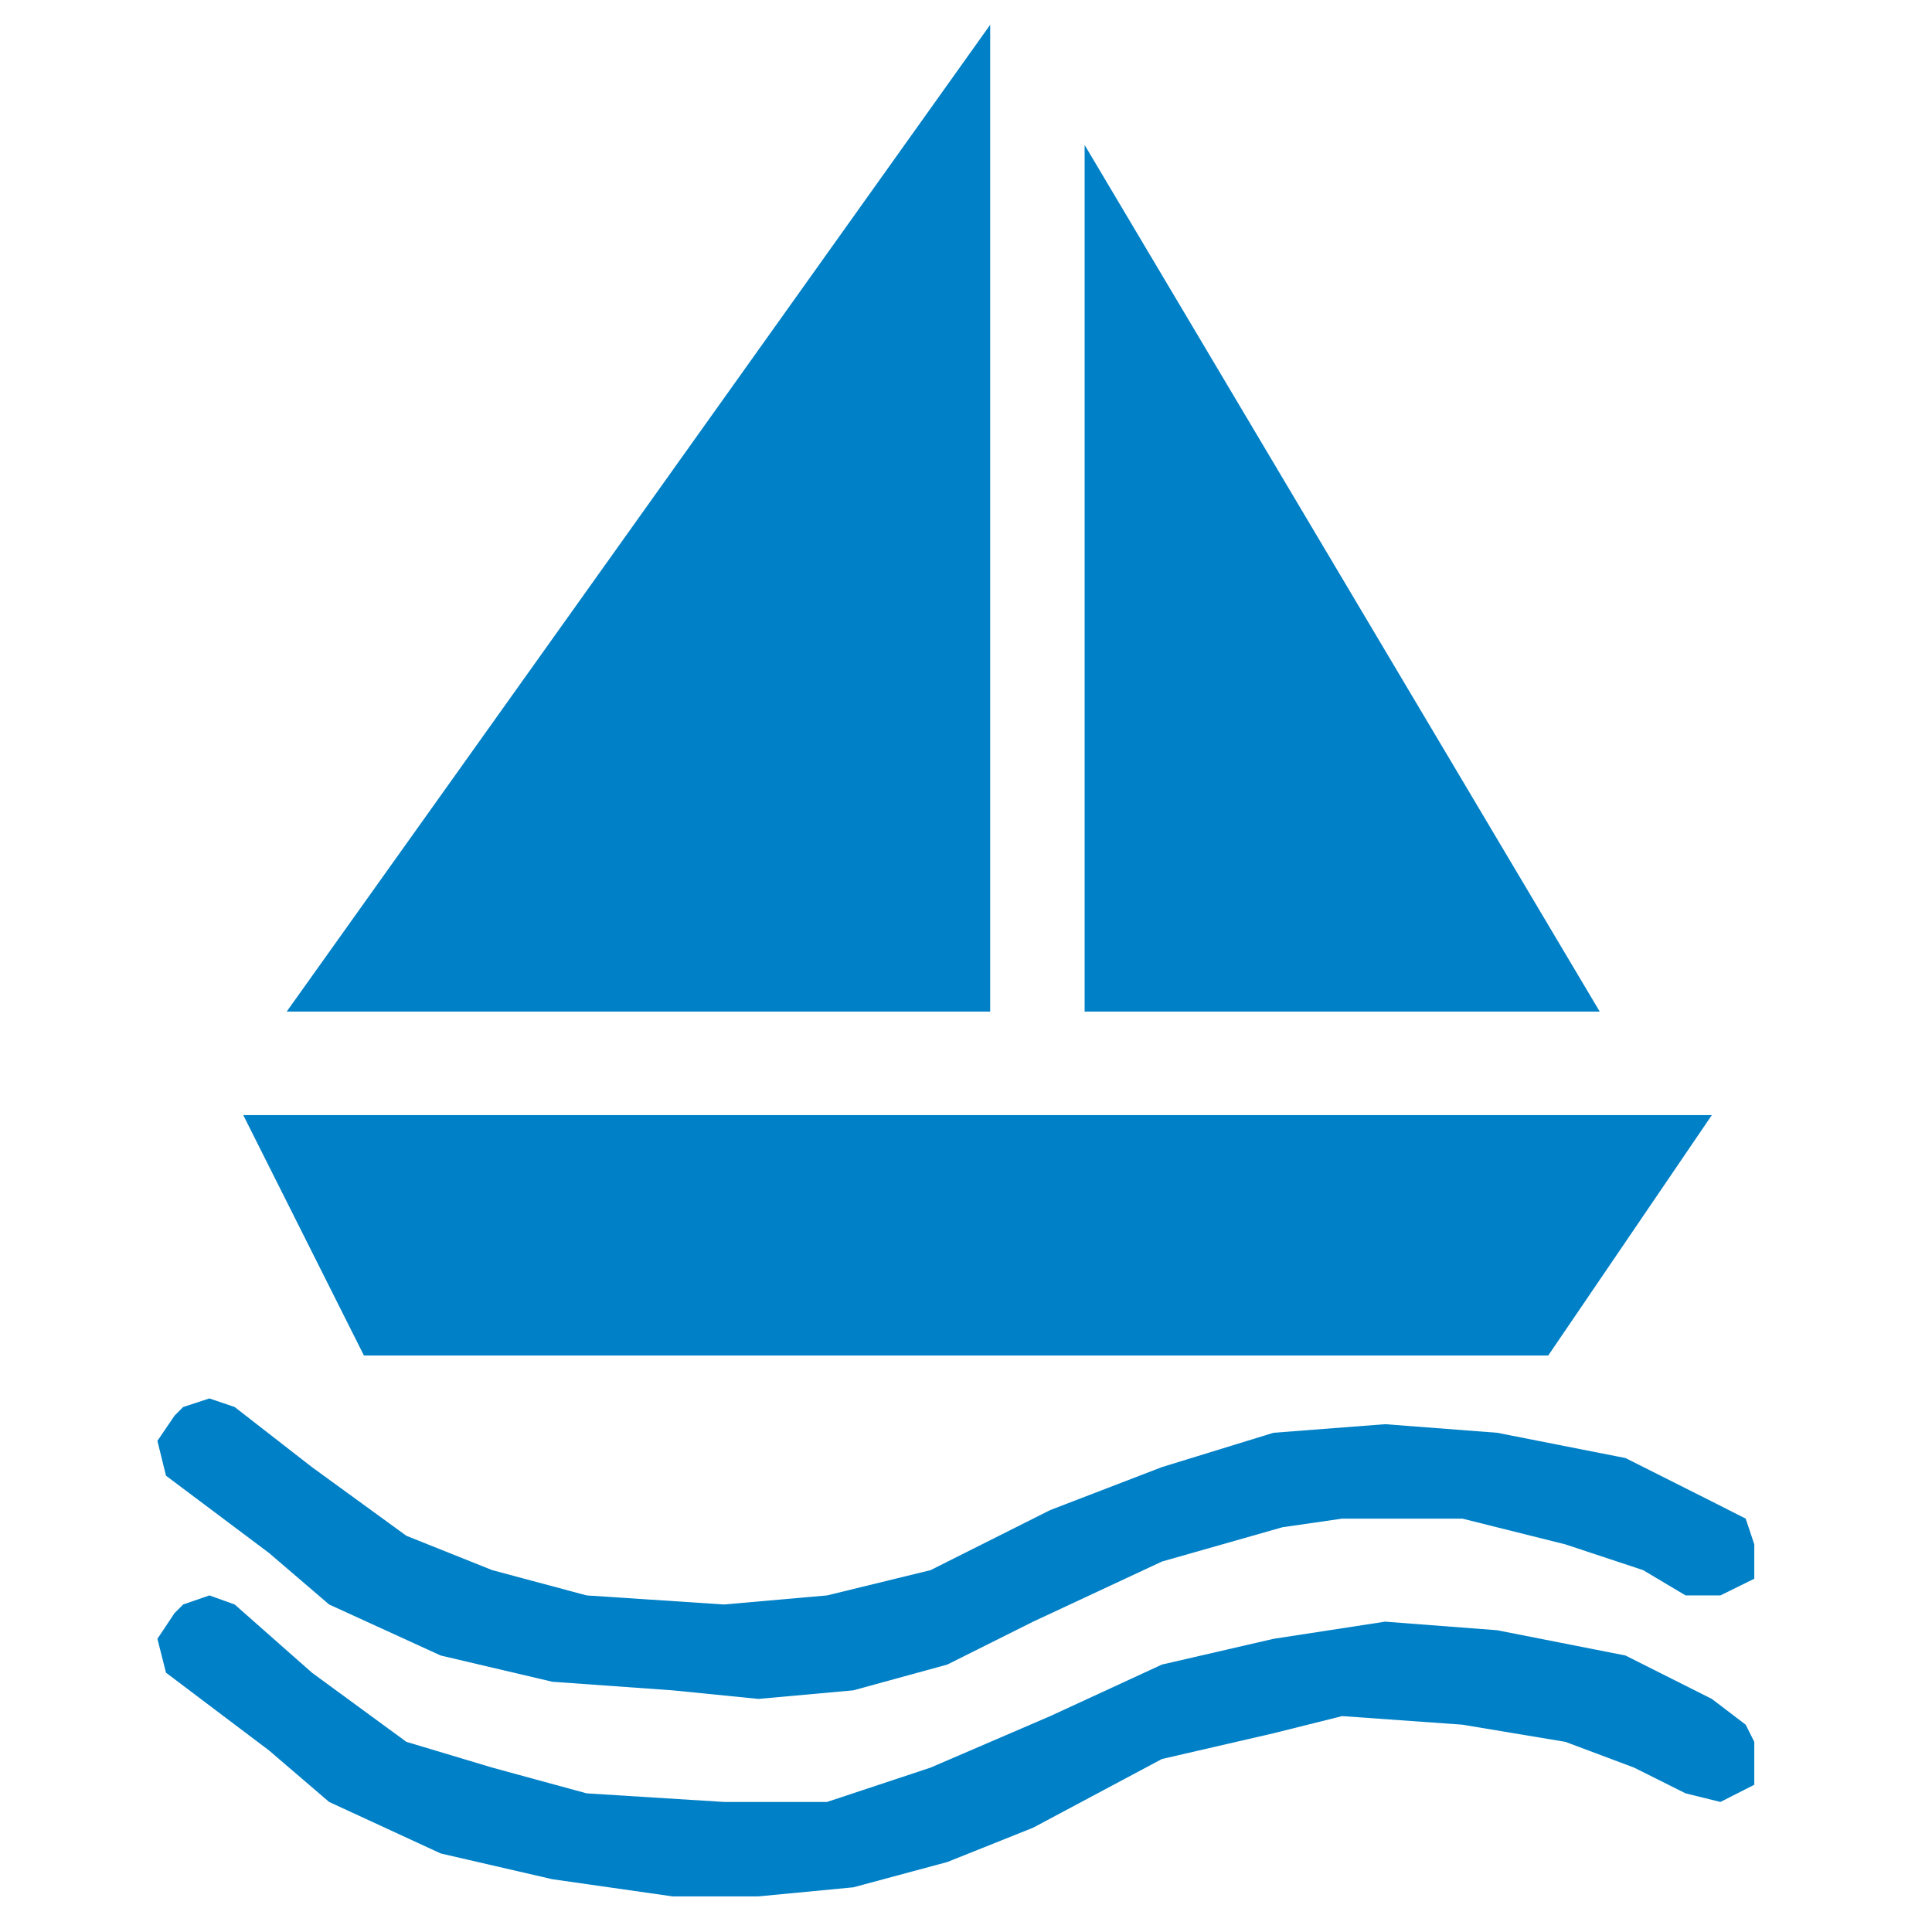 <?xml version="1.0" encoding="UTF-8" standalone="no"?>
<!-- Generator: Adobe Illustrator 19.2.0, SVG Export Plug-In . SVG Version: 6.00 Build 0)  -->

<svg
   xmlns:dc="http://purl.org/dc/elements/1.1/"
   xmlns:cc="http://creativecommons.org/ns#"
   xmlns:rdf="http://www.w3.org/1999/02/22-rdf-syntax-ns#"
   xmlns:svg="http://www.w3.org/2000/svg"
   xmlns="http://www.w3.org/2000/svg"
   xmlns:sodipodi="http://sodipodi.sourceforge.net/DTD/sodipodi-0.dtd"
   xmlns:inkscape="http://www.inkscape.org/namespaces/inkscape"
   version="1.1"
   id="Layer_1"
   x="0px"
   y="0px"
   viewBox="0 0 32 32"
   enable-background="new 0 0 32 32"
   xml:space="preserve"
   inkscape:version="0.91 r13725"
   sodipodi:docname="icon - Copy (63) - Copy - Copy.svg"><defs
     id="defs6" /><sodipodi:namedview
     pagecolor="#ffffff"
     bordercolor="#666666"
     borderopacity="1"
     objecttolerance="10"
     gridtolerance="10"
     guidetolerance="10"
     inkscape:pageopacity="0"
     inkscape:pageshadow="2"
     inkscape:window-width="1280"
     inkscape:window-height="962"
     id="namedview4"
     showgrid="false"
     inkscape:zoom="24.8125"
     inkscape:cx="16"
     inkscape:cy="16"
     inkscape:window-x="1272"
     inkscape:window-y="-8"
     inkscape:window-maximized="1"
     inkscape:current-layer="Layer_1" /><polygon
     style="fill:#0080c6;fill-rule:evenodd"
     id="polygon816"
     points="6690.4,9290.4 6690.4,9083.5 6542.9,9290.4 "
     transform="matrix(0.079,0,0,0.079,-512.141,-717.186)" /><polygon
     style="fill:#0080c6;fill-rule:evenodd"
     id="polygon818"
     points="6710.2,9290.4 6818.2,9290.4 6710.2,9108.7 "
     transform="matrix(0.079,0,0,0.079,-512.141,-717.186)" /><polygon
     style="fill:#0080c6;fill-rule:evenodd"
     id="polygon820"
     points="6559.1,9362.5 6807.4,9362.5 6841.7,9312.1 6533.8,9312.1 "
     transform="matrix(0.079,0,0,0.079,-512.141,-717.186)" /><polygon
     style="fill:#0080c6;fill-rule:evenodd"
     id="polygon822"
     points="6681.4,9427.3 6699.4,9418.3 6726.4,9405.7 6751.7,9398.5 6764.2,9396.7 6789.4,9396.7 6811,9402.1 6827.3,9407.5 6836.2,9412.8 6843.5,9412.8 6850.6,9409.3 6850.6,9402.1 6848.8,9396.7 6841.7,9393.1 6823.6,9384 6796.7,9378.7 6773.2,9376.9 6749.8,9378.7 6726.4,9385.9 6703,9394.9 6677.9,9407.5 6656.2,9412.8 6634.6,9414.7 6605.8,9412.8 6586,9407.5 6568,9400.3 6548.2,9385.9 6532,9373.3 6526.7,9371.5 6521.2,9373.3 6519.4,9375.1 6515.8,9380.4 6517.6,9387.7 6539.2,9403.9 6551.8,9414.7 6575.2,9425.4 6598.6,9430.9 6623.8,9432.7 6641.8,9434.5 6661.7,9432.7 "
     transform="matrix(0.079,0,0,0.079,-512.141,-717.186)" /><polygon
     style="fill:#0080c6;fill-rule:evenodd"
     id="polygon824"
     points="6681.4,9468.7 6699.4,9461.5 6726.4,9447.1 6749.8,9441.7 6764.2,9438.1 6789.4,9439.9 6811,9443.5 6825.4,9448.9 6836.2,9454.3 6843.5,9456.1 6850.6,9452.5 6850.6,9443.5 6848.8,9439.9 6841.7,9434.5 6823.6,9425.4 6796.7,9420.1 6773.2,9418.3 6749.8,9421.9 6726.4,9427.3 6703,9438.1 6677.9,9448.9 6656.2,9456.1 6634.6,9456.1 6605.8,9454.3 6586,9448.9 6568,9443.5 6548.2,9429 6532,9414.7 6526.7,9412.8 6521.2,9414.7 6519.4,9416.5 6515.8,9421.9 6517.6,9429 6539.2,9445.3 6551.8,9456.1 6575.2,9466.9 6598.6,9472.3 6623.8,9475.9 6641.8,9475.9 6661.7,9474 "
     transform="matrix(0.079,0,0,0.079,-512.141,-717.186)" /></svg>